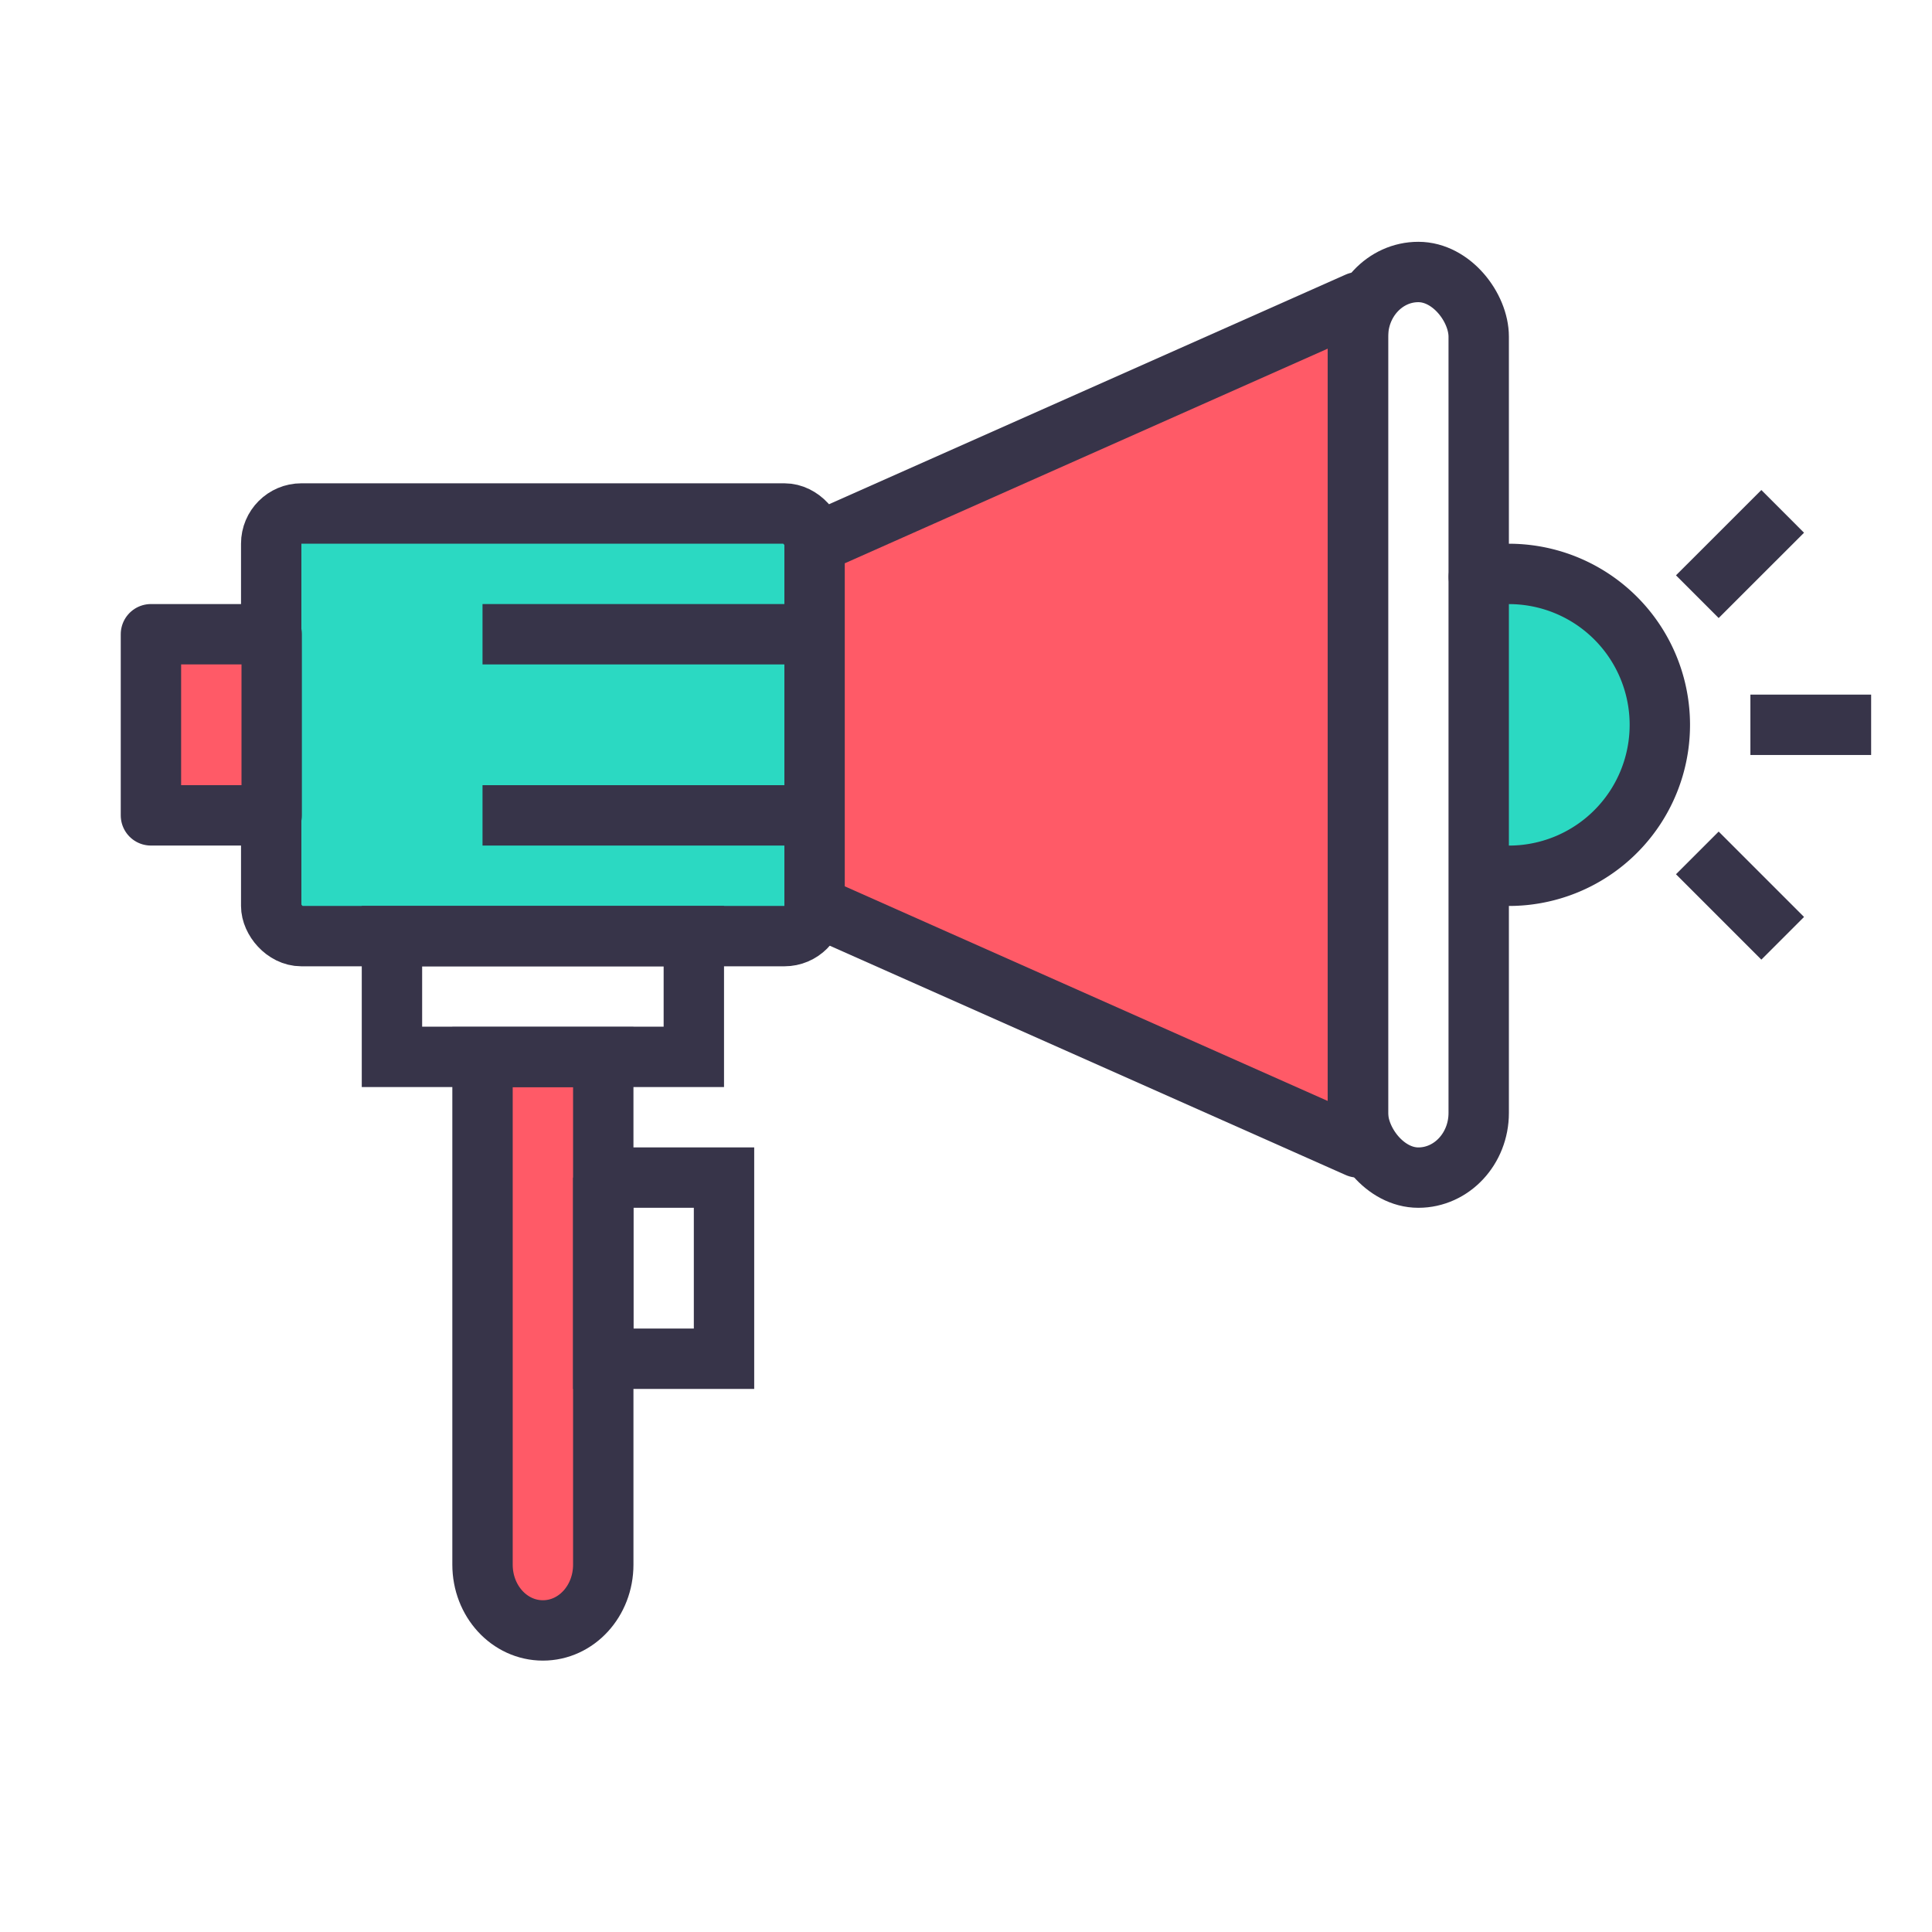 <svg xmlns="http://www.w3.org/2000/svg" width="32" height="32" id="ads"><g stroke="#373449" transform="translate(607.75 -810.357)"><path fill="none" d="M-578.758 822.362h2"></path><rect width="9" height="7" x="-603.258" y="818.862" fill="#00d1b6" fill-opacity=".831" rx=".5" ry=".5"></rect><rect width="2" height="3" x="-605.25" y="820.862" fill="#ff5a67" stroke-linecap="round" stroke-linejoin="round" rx="0" ry="0"></rect><rect width="5" height="2" x="-601.258" y="825.862" fill="none" rx="0" ry="0"></rect><path fill="#ff5a67" d="M-597.758 827.866v8.406c0 .604-.446 1.09-1 1.09s-1-.486-1-1.09v-8.406z"></path><path fill="none" d="M-594.758 820.862h-5m5 3h-5"></path><path fill="#ff5a67" stroke-linecap="round" stroke-linejoin="round" d="m-594.258 819.362 9-4v14l-9-4z"></path><path fill="#00d1b6" fill-opacity=".831" stroke-linecap="round" stroke-linejoin="round" d="M-583.256 819.913a2.5 2.5 0 0 1 2.568 1.048 2.5 2.5 0 0 1 .02 2.774 2.5 2.5 0 0 1-2.554 1.084"></path><rect width="2" height="15" x="-585.258" y="814.862" fill="none" stroke-linecap="round" stroke-linejoin="round" rx="1" ry="1.071"></rect><path fill="none" d="m-579.637 820.24 1.414-1.413m-1.414 5.657 1.414 1.414m-19.535 3.964h2v3h-2v-3"></path></g></svg>